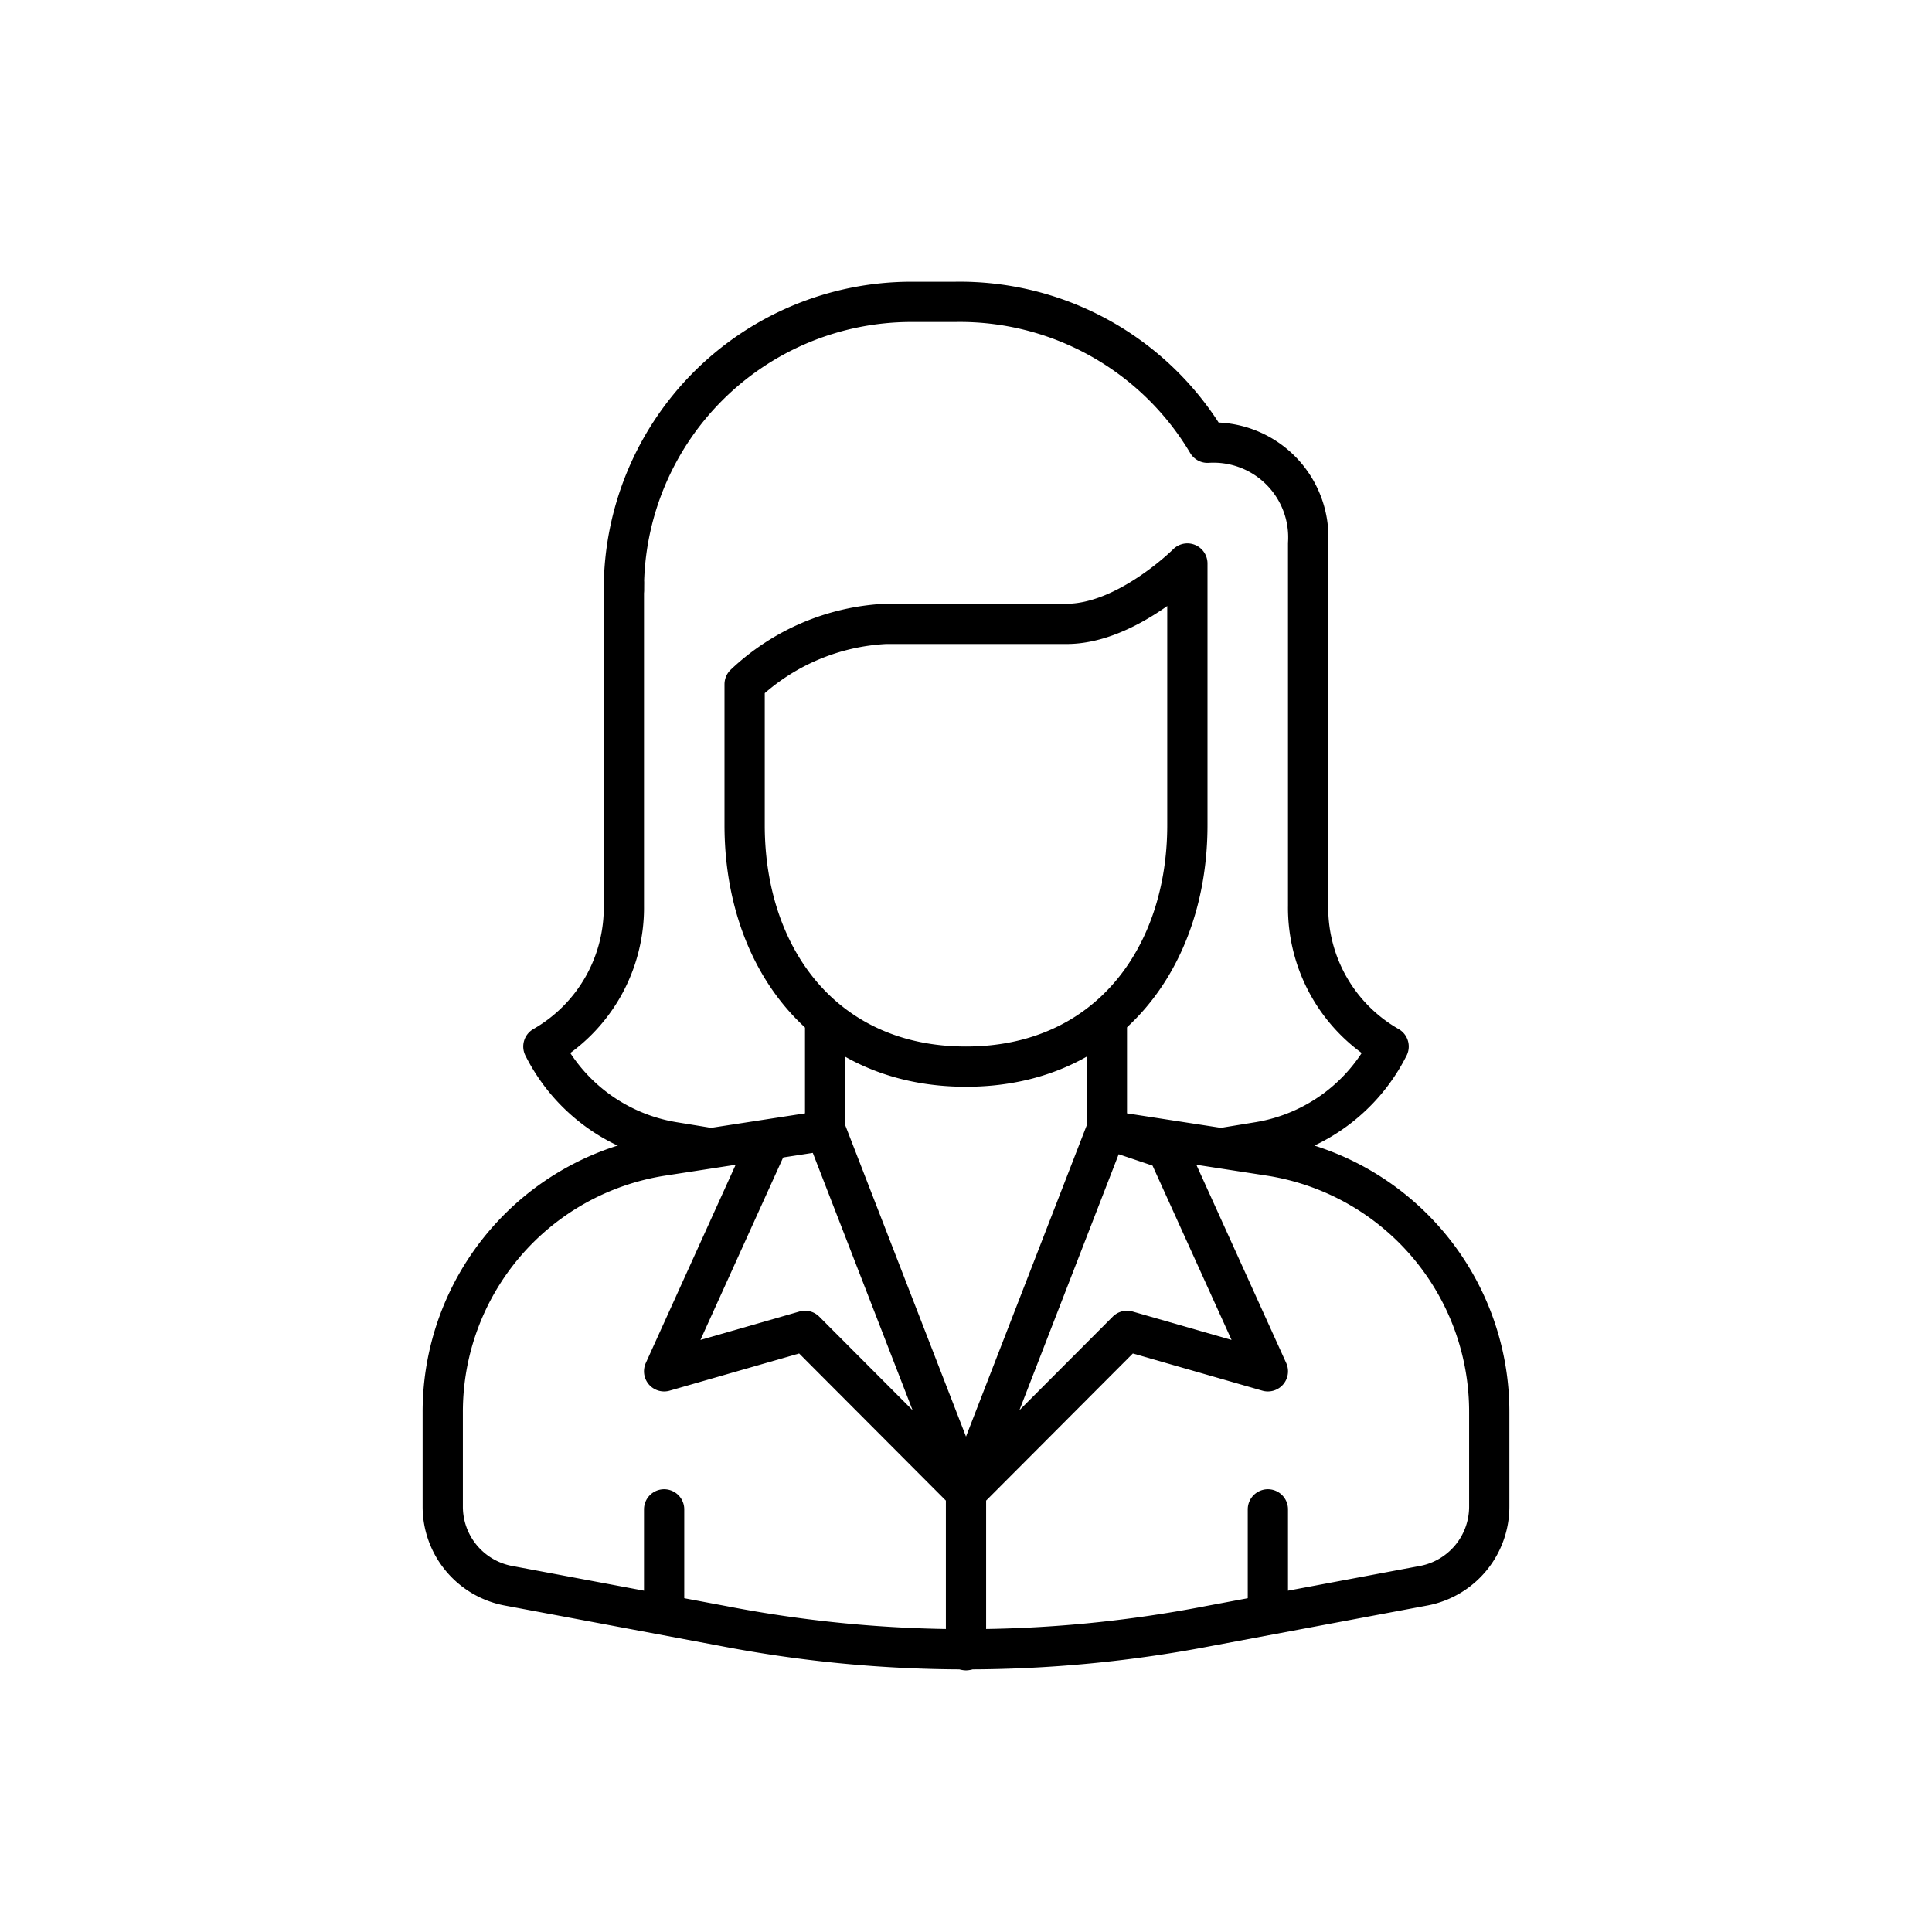 <svg viewBox="0 0 96 96" fill="none" xmlns="http://www.w3.org/2000/svg"><path d="M53 31h-9a11 11 0 00-7 3v7c0 6.64 4 12 11 12s11-5.39 11-12V28s-3 3-6 3z" stroke="currentColor" stroke-width="2" stroke-linecap="round" stroke-linejoin="round"/><path d="M31 29.31A14.291 14.291 0 0145.27 15h2.19A14.32 14.32 0 0160 22a4.71 4.71 0 015 5v18a7.94 7.94 0 004 7 8.82 8.82 0 01-6.41 4.74L61 57m-20-5.91v5.01l7 18.05m7-23.06v5.01m-14 .08l-8.11 1.25A12.88 12.88 0 0022 70.16v4.69a4 4 0 003.24 3.94l10.67 2a63.45 63.45 0 0024.18 0l10.67-2A4 4 0 0074 74.85v-4.69a12.88 12.88 0 00-10.89-12.73L55 56.18" stroke="currentColor" stroke-width="2" stroke-linecap="round" stroke-linejoin="round"/><path d="M38 57.11l-5 11.03 7-2.01 8 8.02m0 0l8-8.02 7 2.01-5-11.03-3-1.01-7 18.05zM33 75v5.17M63 75v5.17M48 74v8M35 57l-1.59-.26A8.82 8.82 0 0127 52a7.94 7.94 0 004-7V29" stroke="currentColor" stroke-width="2" stroke-linecap="round" stroke-linejoin="round"/></svg>